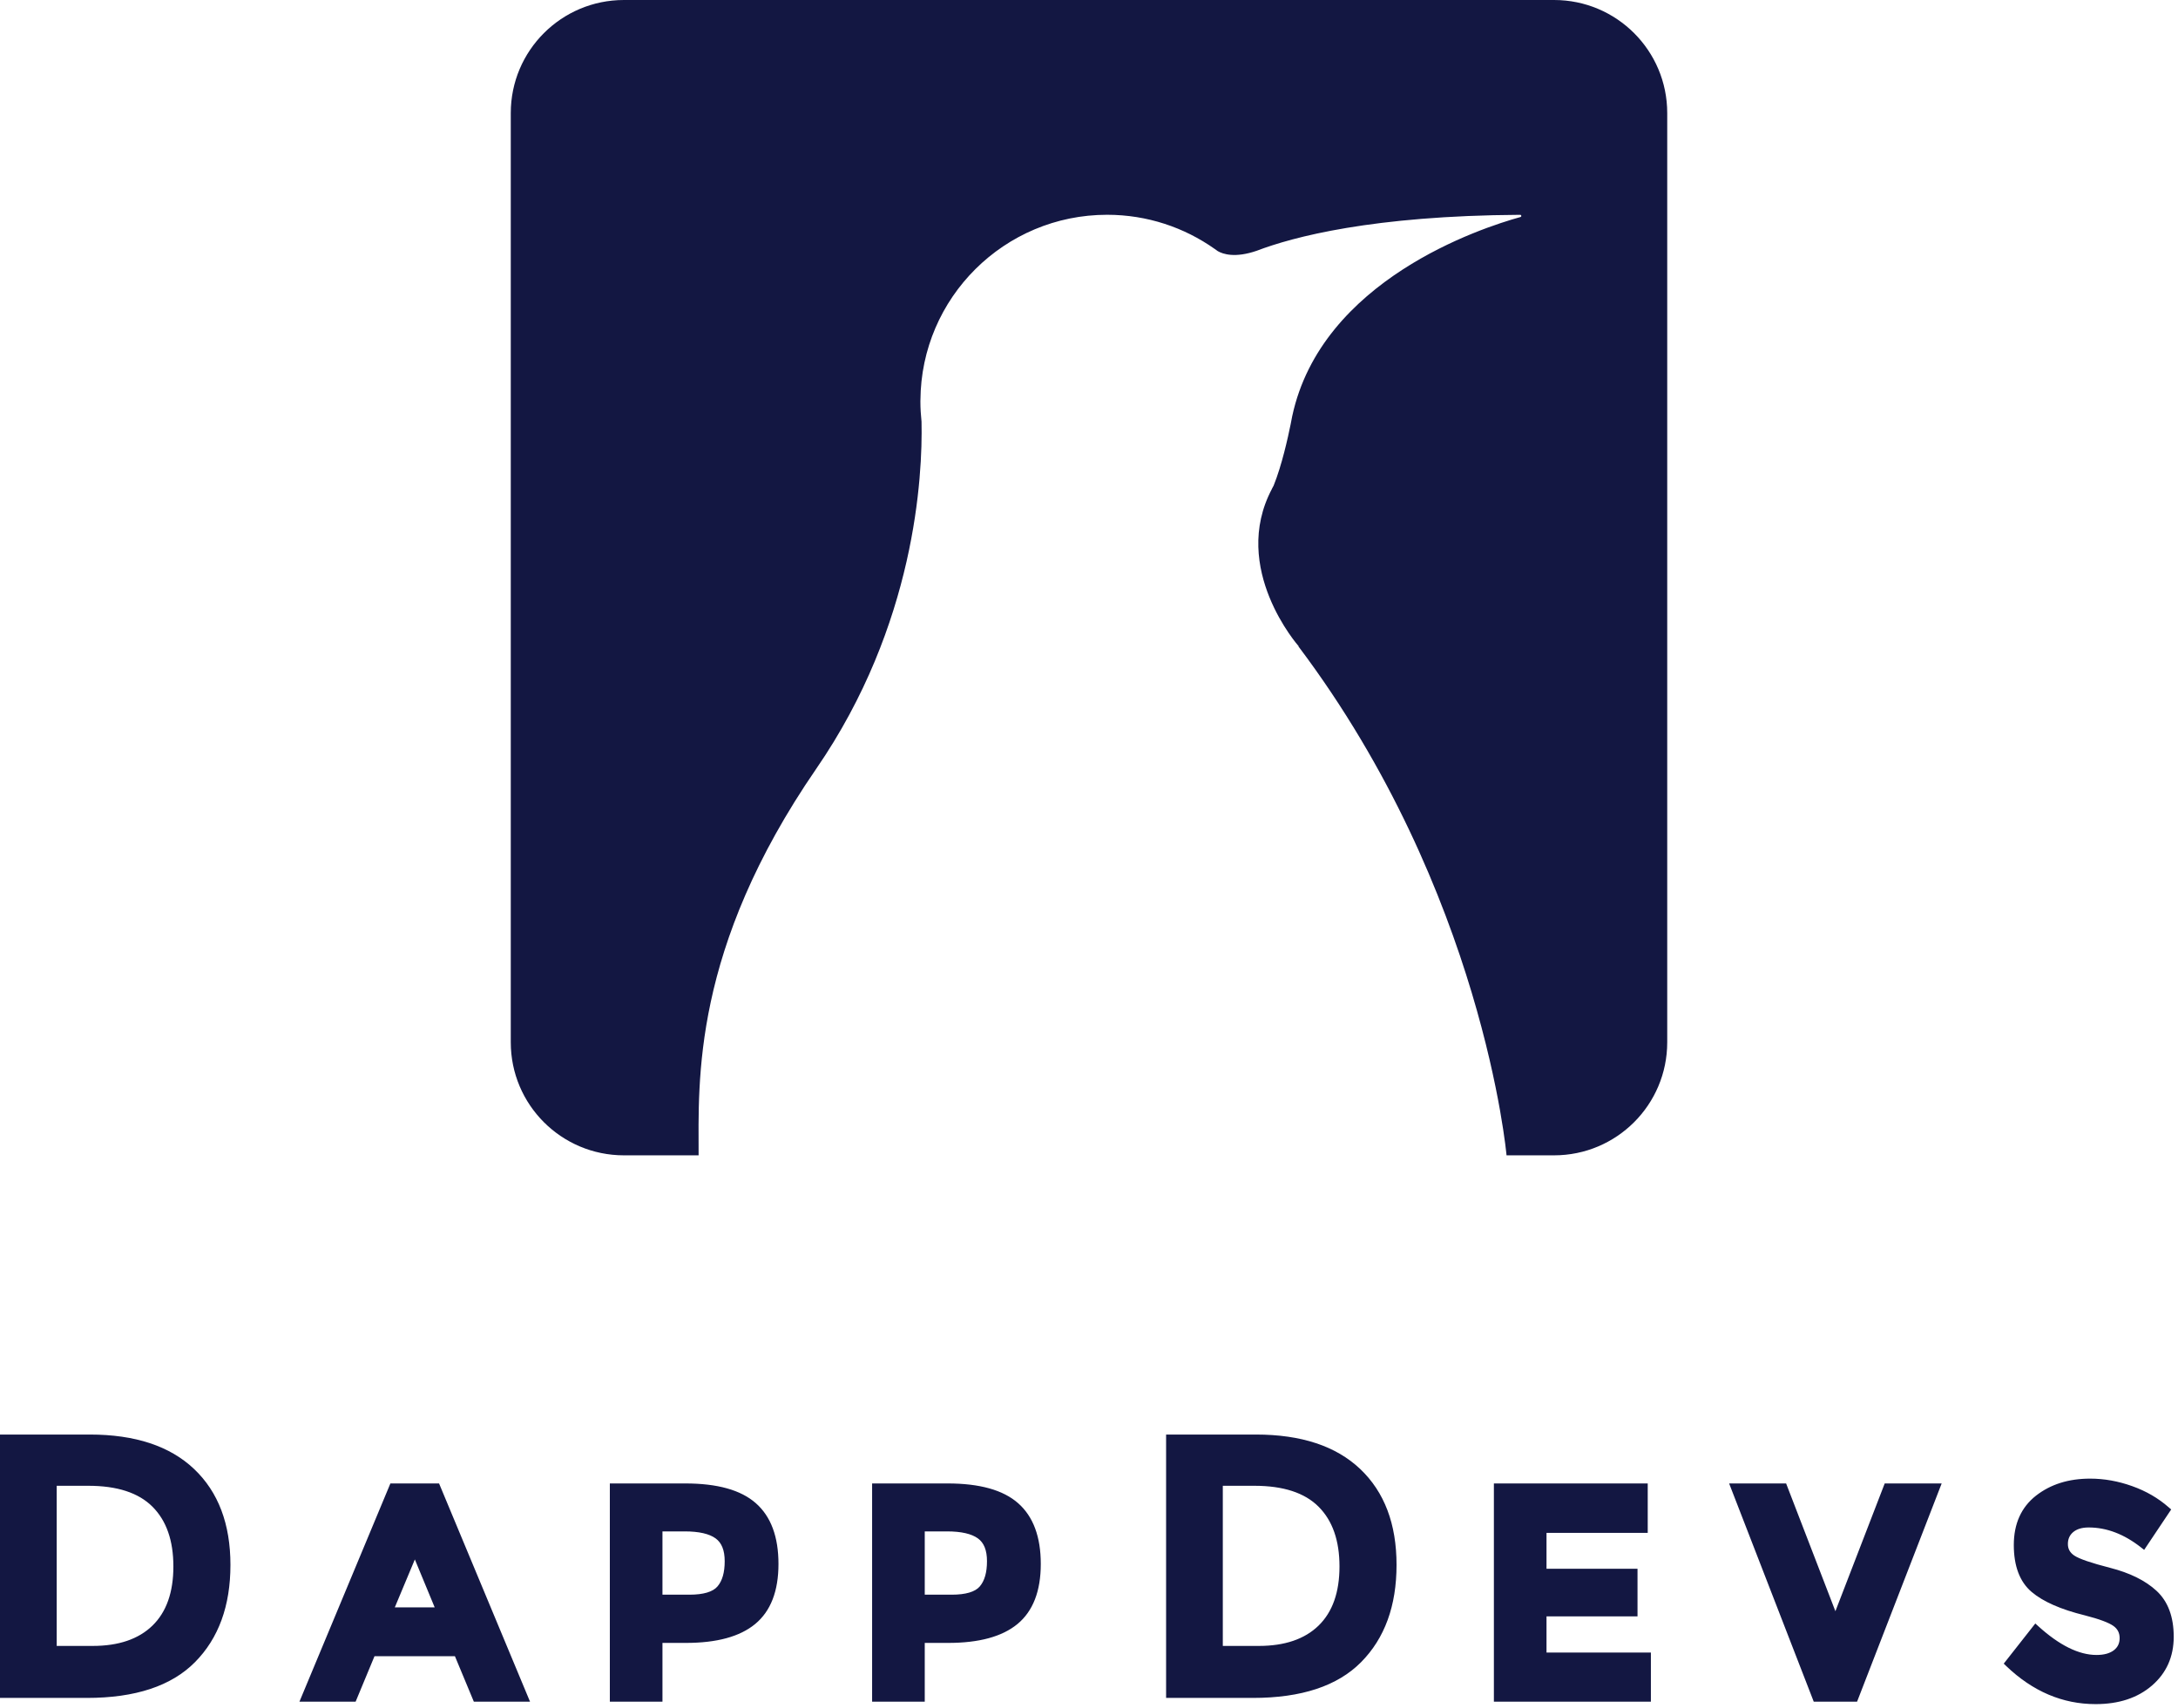 <?xml version="1.0" encoding="UTF-8"?>
<svg width="167px" height="131px" viewBox="0 0 167 131" version="1.1" xmlns="http://www.w3.org/2000/svg" xmlns:xlink="http://www.w3.org/1999/xlink">
    <!-- Generator: Sketch 49 (51002) - http://www.bohemiancoding.com/sketch -->
    <title>logo-vertical-dark</title>
    <desc>Created with Sketch.</desc>
    <defs></defs>
    <g id="Page-1" stroke="none" stroke-width="1" fill="none" fill-rule="evenodd">
        <g id="DappDevs-PressKit" transform="translate(-637, -864)" fill="#131742">
            <g id="logo-vertical-dark" transform="translate(637, 864)">
                <path d="M27.267,130.511 L22.959,130.511 L29.934,113.773 L33.666,113.773 L40.641,130.511 L36.333,130.511 L34.881,127.021 L28.716,127.021 L27.267,130.511 Z M30.273,123.275 L33.329,123.275 L31.809,119.601 L30.273,123.275 Z M50.795,130.511 L46.76,130.511 L46.76,113.773 L52.545,113.773 C55,113.773 56.804,114.271 57.955,115.288 C59.116,116.309 59.69,117.871 59.69,119.946 C59.69,122.024 59.098,123.568 57.902,124.554 C56.724,125.526 54.951,126.003 52.592,126.003 L50.795,126.003 L50.795,130.511 Z M52.858,122.304 C53.945,122.304 54.661,122.084 55.012,121.673 C55.38,121.246 55.567,120.606 55.567,119.738 C55.567,118.892 55.331,118.32 54.871,117.987 C54.386,117.634 53.594,117.45 52.502,117.45 L50.795,117.45 L50.795,122.304 L52.858,122.304 Z M70.906,130.511 L66.87,130.511 L66.87,113.773 L72.658,113.773 C75.109,113.773 76.914,114.271 78.066,115.288 C79.227,116.309 79.803,117.871 79.803,119.946 C79.803,122.024 79.209,123.568 78.015,124.554 C76.834,125.526 75.062,126.003 72.701,126.003 L70.906,126.003 L70.906,130.511 Z M72.97,122.304 C74.057,122.304 74.772,122.084 75.124,121.673 C75.49,121.246 75.678,120.606 75.678,119.738 C75.678,118.892 75.444,118.32 74.982,117.987 C74.495,117.634 73.705,117.45 72.611,117.45 L70.906,117.45 L70.906,122.304 L72.97,122.304 Z M126.583,126.743 L126.583,130.511 L114.545,130.511 L114.545,113.773 L126.341,113.773 L126.341,117.564 L118.58,117.564 L118.58,120.316 L125.558,120.316 L125.558,123.968 L118.58,123.968 L118.58,126.743 L126.583,126.743 Z M144.512,113.773 L148.879,113.773 L142.392,130.511 L139.071,130.511 L132.582,113.773 L136.952,113.773 L140.731,123.572 L144.512,113.773 Z M160.151,117.149 C159.632,117.149 159.237,117.271 158.956,117.51 C158.688,117.741 158.557,118.036 158.557,118.419 C158.557,118.791 158.713,119.075 159.043,119.3 C159.416,119.554 160.342,119.873 161.789,120.243 C163.309,120.632 164.498,121.218 165.353,122.007 C166.233,122.822 166.672,124.004 166.672,125.529 C166.672,127.064 166.112,128.319 164.999,129.277 C163.898,130.226 162.456,130.697 160.686,130.697 C158.146,130.697 155.858,129.72 153.829,127.776 L153.639,127.592 L156.059,124.513 L156.276,124.71 C157.909,126.194 159.403,126.927 160.753,126.927 C161.336,126.927 161.778,126.801 162.09,126.559 C162.383,126.328 162.525,126.029 162.525,125.633 C162.525,125.242 162.376,124.943 162.063,124.712 C161.713,124.455 160.974,124.175 159.862,123.891 C158.012,123.435 156.65,122.837 155.771,122.088 C154.861,121.312 154.41,120.102 154.41,118.49 C154.41,116.867 154.979,115.599 156.113,114.709 C157.227,113.839 158.613,113.403 160.262,113.403 C161.334,113.403 162.405,113.593 163.474,113.974 C164.547,114.354 165.483,114.897 166.282,115.599 L166.478,115.768 L164.405,118.868 L164.173,118.686 C162.869,117.658 161.528,117.149 160.151,117.149 Z M6.884,110.022 C10.359,110.022 13.026,110.903 14.883,112.665 C16.74,114.429 17.669,116.881 17.669,120.021 C17.669,123.161 16.763,125.648 14.952,127.477 C13.14,129.307 10.377,130.222 6.661,130.222 L0,130.222 L0,110.022 L6.884,110.022 Z M7.107,126.234 C9.096,126.234 10.622,125.713 11.691,124.675 C12.759,123.634 13.294,122.122 13.294,120.138 C13.294,118.152 12.759,116.625 11.691,115.556 C10.622,114.487 8.984,113.952 6.772,113.952 L4.348,113.952 L4.348,126.234 L7.107,126.234 Z M96.296,110.022 C99.771,110.022 102.436,110.903 104.295,112.665 C106.152,114.429 107.081,116.881 107.081,120.021 C107.081,123.161 106.175,125.648 104.364,127.477 C102.554,129.307 99.787,130.222 96.072,130.222 L89.412,130.222 L89.412,110.022 L96.296,110.022 Z M96.519,126.234 C98.507,126.234 100.036,125.713 101.103,124.675 C102.171,123.634 102.706,122.122 102.706,120.138 C102.706,118.152 102.171,116.625 101.103,115.556 C100.036,114.487 98.396,113.952 96.184,113.952 L93.76,113.952 L93.76,126.234 L96.519,126.234 Z" id="Fill-1"></path>
                <path d="M39.164,8.67 L39.164,79.938 C39.164,84.727 43.048,88.608 47.84,88.608 L53.566,88.608 C53.566,82.886 53.048,72.825 62.589,58.957 C70.198,47.898 70.748,36.51 70.659,32.344 C70.604,31.83 70.572,31.308 70.572,30.778 C70.572,30.756 70.574,30.732 70.574,30.709 C70.573,30.699 70.572,30.692 70.572,30.692 L70.575,30.692 C70.621,22.832 77.011,16.472 84.889,16.472 C87.961,16.472 90.806,17.444 93.138,19.092 L93.138,19.088 C93.138,19.088 93.144,19.094 93.154,19.103 C93.229,19.156 93.303,19.208 93.377,19.262 C93.775,19.491 94.7,19.801 96.351,19.236 C99.127,18.175 105.232,16.539 116.559,16.475 C116.661,16.474 116.681,16.618 116.583,16.645 C113.575,17.476 101.321,21.474 99.081,31.922 L99.08,31.922 L99.072,31.968 C99.034,32.151 98.998,32.334 98.965,32.52 C98.757,33.552 98.282,35.704 97.656,37.245 C97.614,37.327 97.569,37.407 97.525,37.489 L97.53,37.489 C94.295,43.594 99.573,49.558 99.573,49.558 L99.564,49.582 C113.73,68.403 115.515,88.608 115.515,88.608 L119.159,88.608 C123.951,88.608 127.836,84.727 127.836,79.938 L127.836,8.67 C127.836,3.881 123.951,0 119.159,0 L47.84,0 C43.048,0 39.164,3.881 39.164,8.67" id="Fill-1"></path>
            </g>
        </g>
    </g>
</svg>